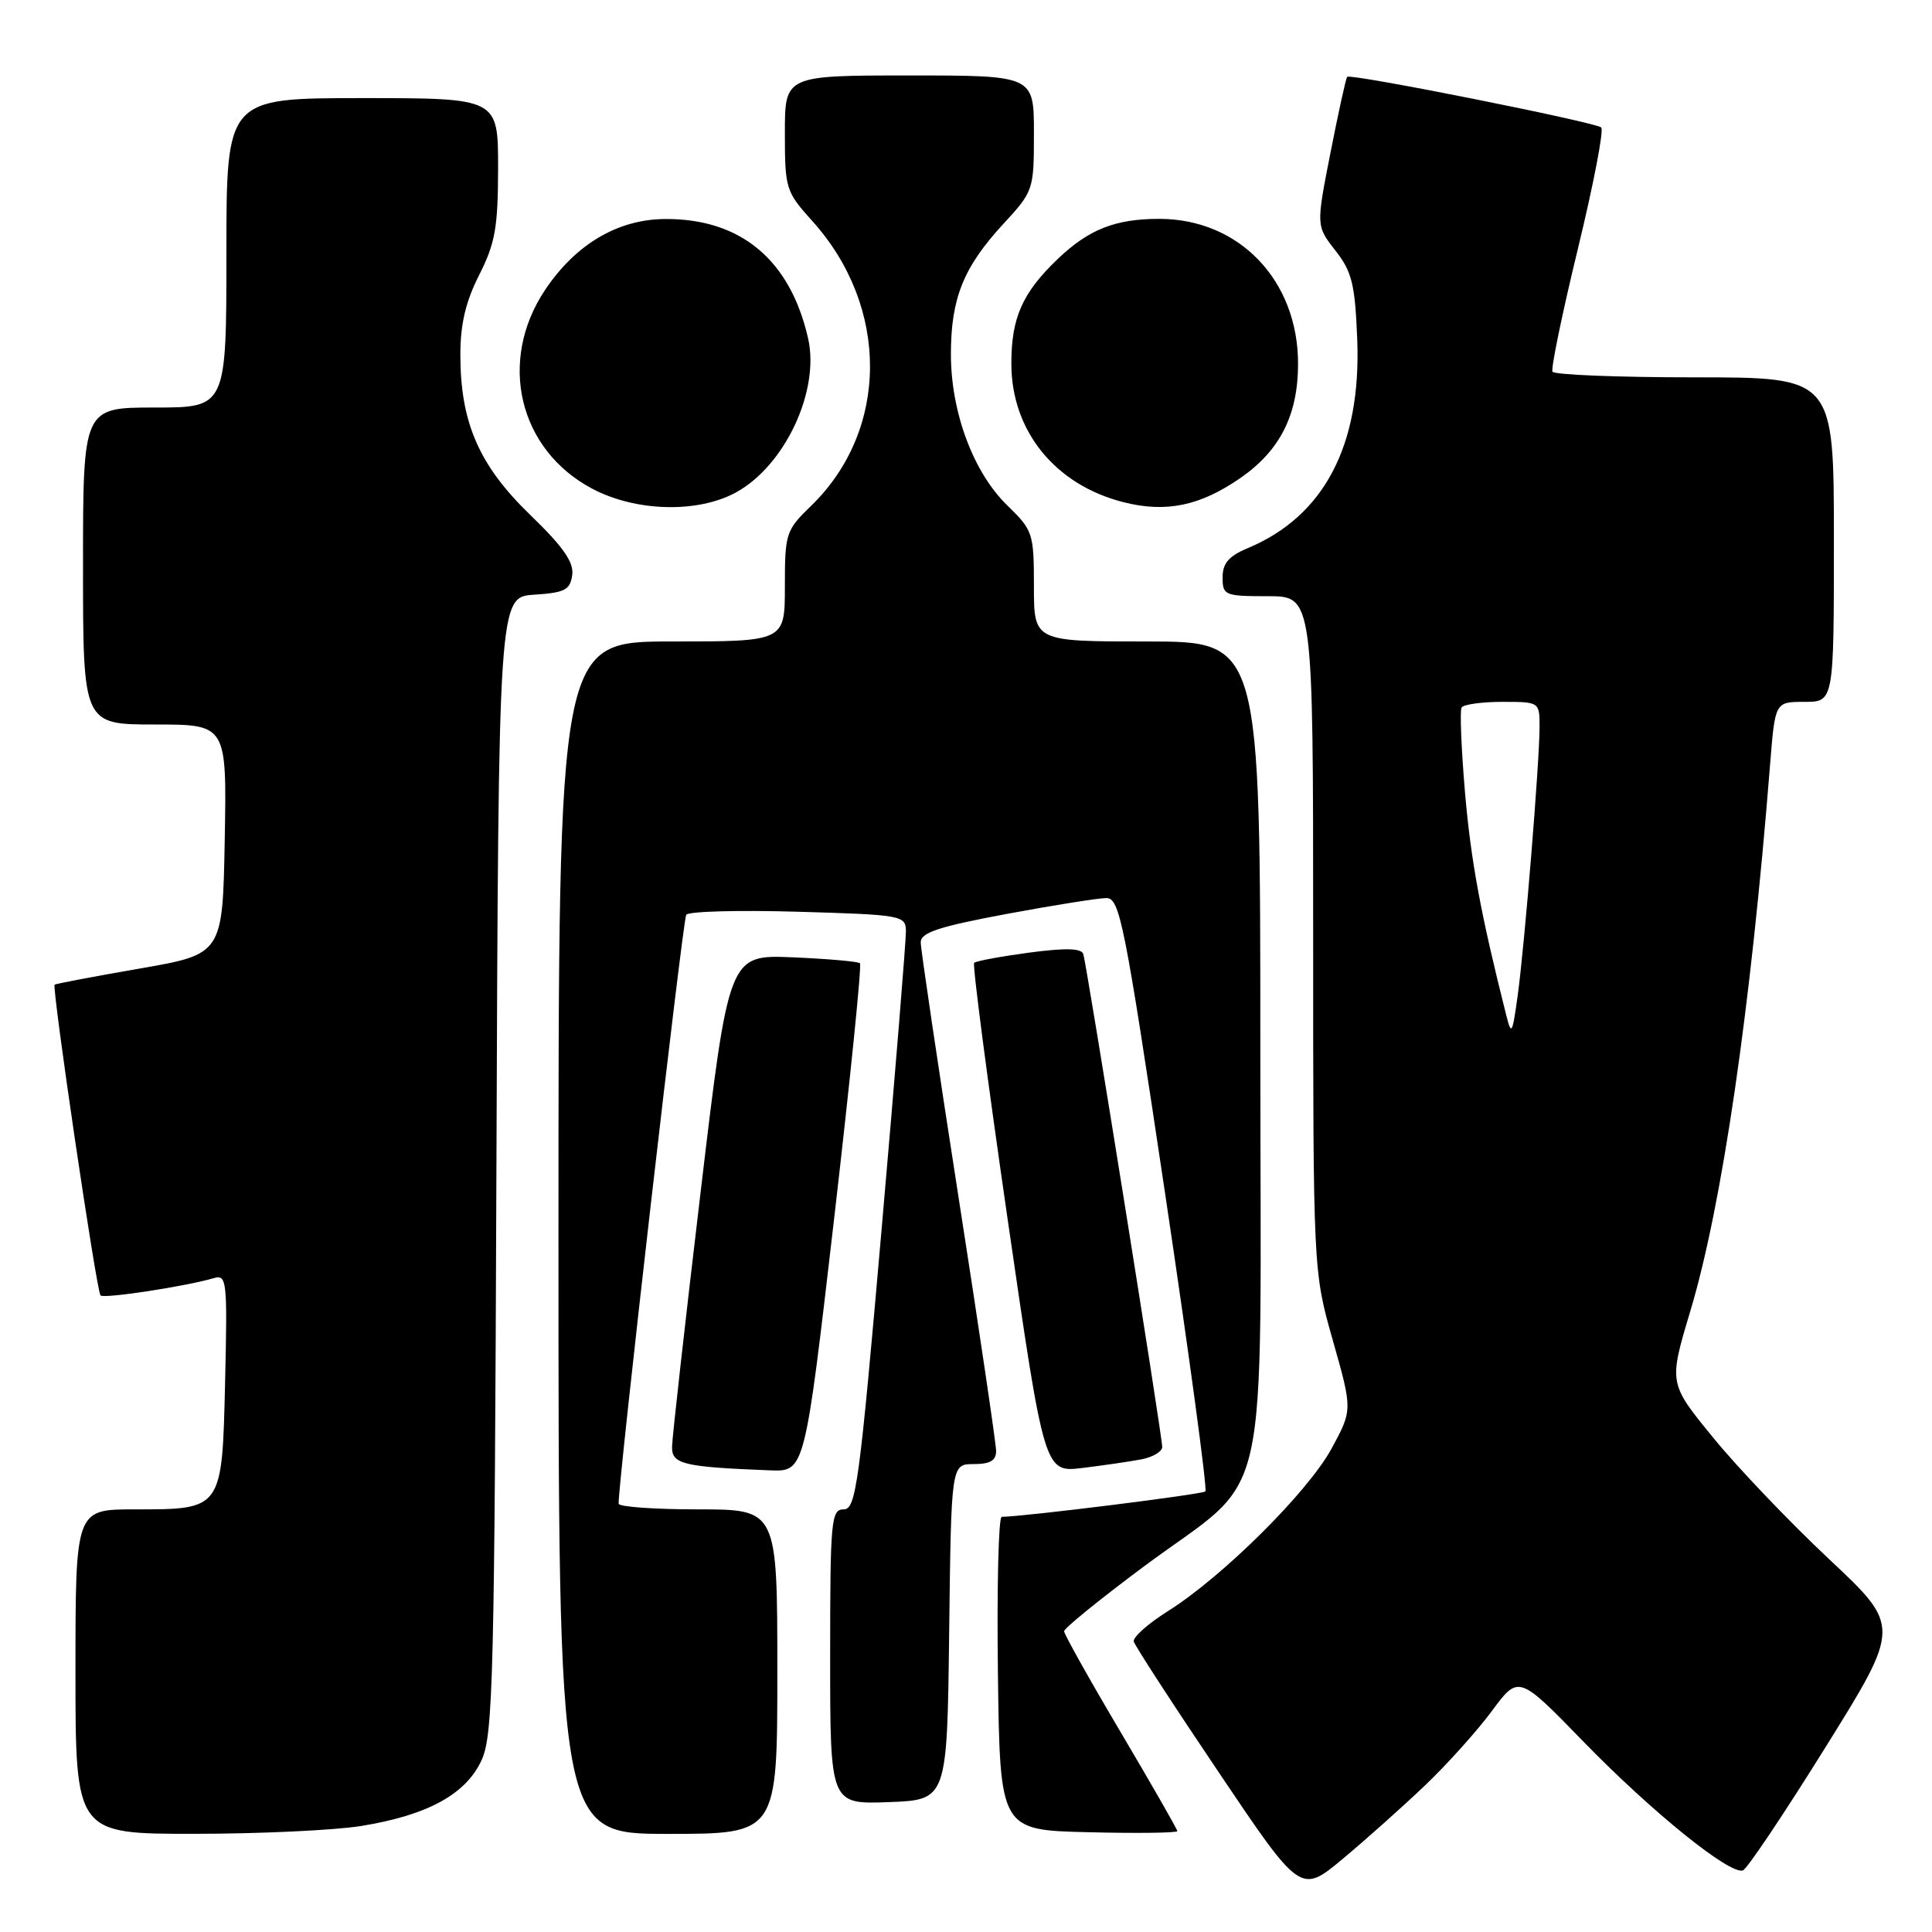 <?xml version="1.0" encoding="UTF-8" standalone="no"?>
<!DOCTYPE svg PUBLIC "-//W3C//DTD SVG 1.1//EN" "http://www.w3.org/Graphics/SVG/1.1/DTD/svg11.dtd" >
<svg xmlns="http://www.w3.org/2000/svg" xmlns:xlink="http://www.w3.org/1999/xlink" version="1.1" viewBox="0 0 256 256">
 <g >
 <path fill="currentColor"
d=" M 188.82 236.58 C 191.75 233.79 195.73 229.35 197.68 226.72 C 201.22 221.93 201.22 221.93 209.86 230.82 C 218.87 240.08 229.21 248.44 230.94 247.84 C 231.49 247.66 236.42 240.30 241.90 231.50 C 251.86 215.50 251.86 215.50 242.37 206.60 C 237.15 201.70 230.23 194.46 227.00 190.49 C 221.11 183.29 221.11 183.29 223.96 173.78 C 228.18 159.75 231.98 133.73 234.55 101.25 C 235.21 93.00 235.21 93.00 239.10 93.00 C 243.00 93.00 243.00 93.00 243.00 71.50 C 243.00 50.00 243.00 50.00 224.56 50.00 C 214.42 50.00 205.93 49.66 205.71 49.25 C 205.49 48.84 207.00 41.53 209.07 33.00 C 211.14 24.47 212.54 17.23 212.17 16.89 C 211.38 16.18 178.95 9.71 178.51 10.18 C 178.34 10.36 177.35 14.87 176.30 20.21 C 174.39 29.92 174.39 29.92 176.94 33.19 C 179.14 35.99 179.55 37.64 179.84 44.97 C 180.39 59.00 175.45 68.41 165.32 72.64 C 162.82 73.68 162.00 74.64 162.00 76.51 C 162.00 78.89 162.28 79.00 168.00 79.00 C 174.00 79.00 174.00 79.00 174.00 123.71 C 174.00 168.42 174.00 168.42 176.61 177.62 C 179.22 186.82 179.22 186.82 176.43 191.96 C 173.29 197.72 161.98 208.95 154.73 213.50 C 152.11 215.15 150.09 216.95 150.23 217.51 C 150.38 218.07 155.41 225.82 161.42 234.74 C 172.33 250.96 172.33 250.96 177.92 246.31 C 180.99 243.75 185.89 239.37 188.82 236.58 Z  M 47.87 241.95 C 56.69 240.52 61.77 237.73 63.83 233.19 C 65.34 229.86 65.53 222.11 65.78 154.30 C 66.06 79.11 66.06 79.11 70.78 78.80 C 74.83 78.54 75.55 78.17 75.82 76.21 C 76.07 74.51 74.64 72.46 70.24 68.21 C 63.47 61.66 61.00 55.99 61.00 46.99 C 61.00 42.95 61.71 39.94 63.50 36.42 C 65.62 32.23 65.99 30.13 66.00 22.25 C 66.00 13.00 66.00 13.00 48.00 13.00 C 30.00 13.00 30.00 13.00 30.00 33.50 C 30.00 54.00 30.00 54.00 20.50 54.00 C 11.00 54.00 11.00 54.00 11.00 75.00 C 11.00 96.00 11.00 96.00 20.53 96.00 C 30.05 96.00 30.05 96.00 29.78 111.21 C 29.50 126.43 29.50 126.43 18.50 128.34 C 12.45 129.39 7.39 130.35 7.24 130.47 C 6.84 130.80 12.79 171.12 13.32 171.65 C 13.78 172.11 24.62 170.45 28.33 169.36 C 30.05 168.85 30.14 169.65 29.83 182.99 C 29.43 200.10 29.50 200.00 17.81 200.00 C 10.00 200.00 10.00 200.00 10.00 221.50 C 10.00 243.00 10.00 243.00 25.75 242.99 C 34.41 242.99 44.37 242.52 47.87 241.95 Z  M 103.00 221.50 C 103.00 200.00 103.00 200.00 92.50 200.00 C 86.72 200.00 81.99 199.66 81.97 199.25 C 81.88 196.69 90.47 121.87 90.93 121.21 C 91.24 120.76 97.91 120.58 105.75 120.81 C 119.49 121.21 120.00 121.30 120.04 123.36 C 120.06 124.54 118.62 142.26 116.83 162.75 C 113.87 196.70 113.43 200.00 111.79 200.00 C 110.13 200.00 110.00 201.42 110.00 219.54 C 110.00 239.08 110.00 239.08 117.75 238.79 C 125.50 238.50 125.50 238.50 125.77 216.25 C 126.04 194.00 126.04 194.00 129.02 194.00 C 131.20 194.00 132.00 193.53 131.99 192.25 C 131.98 191.29 129.74 176.10 126.99 158.50 C 124.25 140.90 122.00 125.76 122.00 124.86 C 122.00 123.57 124.37 122.79 133.34 121.11 C 139.58 119.95 145.55 119.00 146.61 119.00 C 148.37 119.00 149.01 122.23 154.37 158.06 C 157.58 179.55 159.99 197.35 159.72 197.62 C 159.33 198.01 135.79 200.95 132.73 200.99 C 132.31 201.00 132.08 210.34 132.23 221.75 C 132.50 242.50 132.50 242.50 144.25 242.78 C 150.71 242.94 156.00 242.87 156.00 242.63 C 156.00 242.40 152.62 236.50 148.50 229.53 C 144.37 222.56 141.00 216.54 141.00 216.15 C 141.00 215.75 145.75 211.90 151.55 207.58 C 168.70 194.83 167.00 202.34 167.00 139.16 C 167.00 85.00 167.00 85.00 152.00 85.00 C 137.00 85.00 137.00 85.00 137.00 77.70 C 137.00 70.66 136.87 70.27 133.50 67.00 C 128.98 62.62 126.00 54.64 126.00 46.93 C 126.00 39.54 127.66 35.41 132.92 29.70 C 136.95 25.33 137.00 25.18 137.00 17.64 C 137.00 10.00 137.00 10.00 120.50 10.00 C 104.00 10.00 104.00 10.00 104.00 17.63 C 104.00 24.99 104.13 25.40 107.61 29.26 C 117.89 40.64 117.83 56.99 107.47 67.03 C 104.13 70.26 104.00 70.67 104.00 77.70 C 104.00 85.00 104.00 85.00 89.00 85.00 C 74.00 85.00 74.00 85.00 74.00 164.00 C 74.00 243.00 74.00 243.00 88.50 243.00 C 103.00 243.00 103.00 243.00 103.00 221.50 Z  M 110.52 161.53 C 112.65 143.13 114.20 127.87 113.95 127.64 C 113.70 127.40 109.69 127.05 105.03 126.85 C 96.57 126.50 96.57 126.50 92.83 158.00 C 90.77 175.32 89.07 190.49 89.05 191.69 C 89.00 194.02 90.53 194.38 102.07 194.83 C 106.64 195.00 106.64 195.00 110.52 161.53 Z  M 151.25 193.37 C 152.76 193.08 154.00 192.34 154.00 191.73 C 154.00 190.25 144.00 127.81 143.54 126.41 C 143.29 125.64 141.15 125.59 136.35 126.23 C 132.59 126.74 129.32 127.34 129.08 127.58 C 128.84 127.82 130.84 143.12 133.52 161.58 C 138.39 195.13 138.39 195.13 143.45 194.51 C 146.23 194.17 149.74 193.66 151.25 193.37 Z  M 97.50 65.26 C 103.99 61.73 108.65 51.80 107.08 44.85 C 104.72 34.46 98.19 28.98 88.18 29.02 C 81.91 29.04 76.32 32.32 72.25 38.38 C 65.92 47.82 68.71 59.61 78.50 64.77 C 84.26 67.81 92.43 68.02 97.50 65.26 Z  M 164.43 63.29 C 169.63 59.66 172.00 54.95 172.00 48.20 C 172.00 37.14 164.20 29.00 153.60 29.00 C 147.78 29.00 144.27 30.39 140.16 34.31 C 135.46 38.81 134.00 42.11 134.01 48.20 C 134.01 57.09 139.81 64.25 148.86 66.54 C 154.52 67.98 159.06 67.03 164.43 63.29 Z  M 199.58 134.50 C 196.20 121.10 194.90 114.07 194.12 105.00 C 193.63 99.22 193.42 94.16 193.67 93.75 C 193.92 93.34 196.34 93.00 199.06 93.00 C 203.98 93.00 204.00 93.01 204.00 96.30 C 204.00 100.93 202.01 125.39 201.09 132.00 C 200.39 137.05 200.27 137.25 199.58 134.50 Z "/>
</g>
</svg>